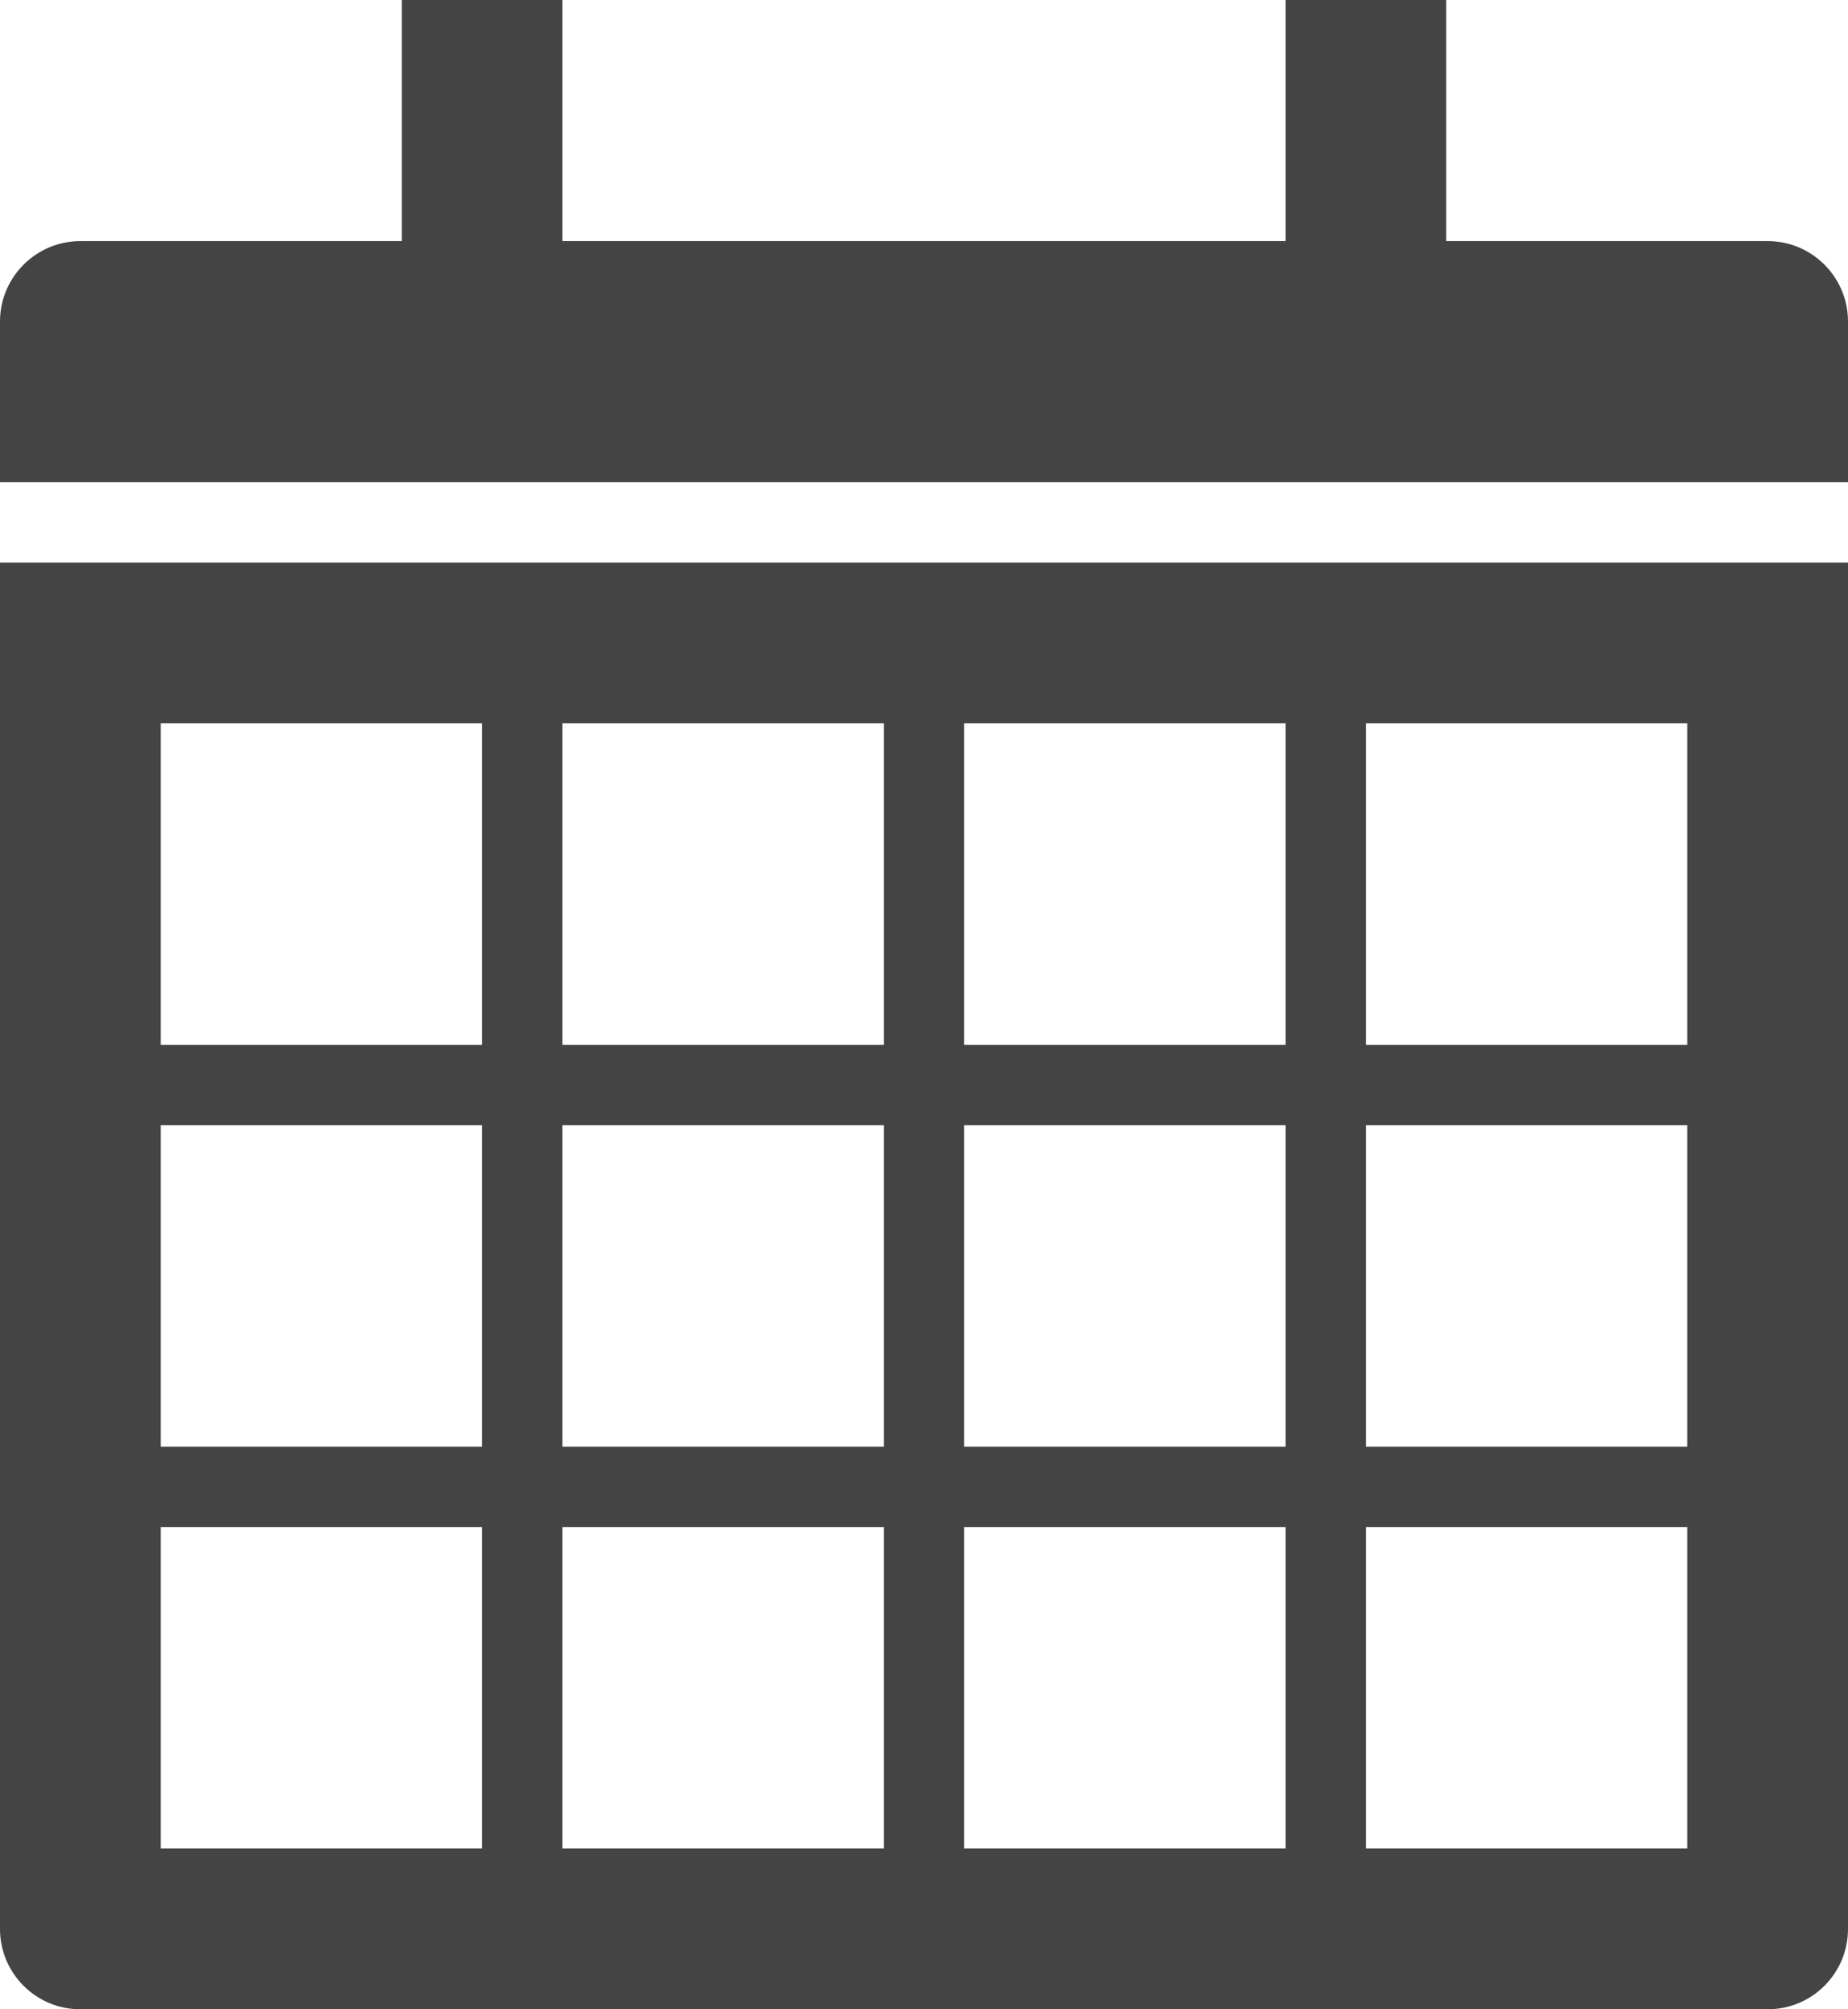 <svg xmlns="http://www.w3.org/2000/svg" xmlns:xlink="http://www.w3.org/1999/xlink" width="23" height="25" version="1.1" viewBox="0 0 23 25"><path fill="#444" d="M22 3h-4v2h-2v-2h-9v2h-2v-2h-4c-0.552 0-1 0.449-1 1v2h23v-2c0-0.551-0.447-1-1-1zM0 24c0 0.553 0.448 1 1 1h21c0.553 0 1-0.447 1-1v-17h-23v17zM17 9h4v4h-4v-4zM17 14h4v4h-4v-4zM17 19h4v4h-4v-4zM12 9h4v4h-4v-4zM12 14h4v4h-4v-4zM12 19h4v4h-4v-4zM7 9h4v4h-4v-4zM7 14h4v4h-4v-4zM7 19h4v4h-4v-4zM2 9h4v4h-4v-4zM2 14h4v4h-4v-4zM2 19h4v4h-4v-4zM5 0h2v5h-2zM16 0h2v5h-2z"/></svg>